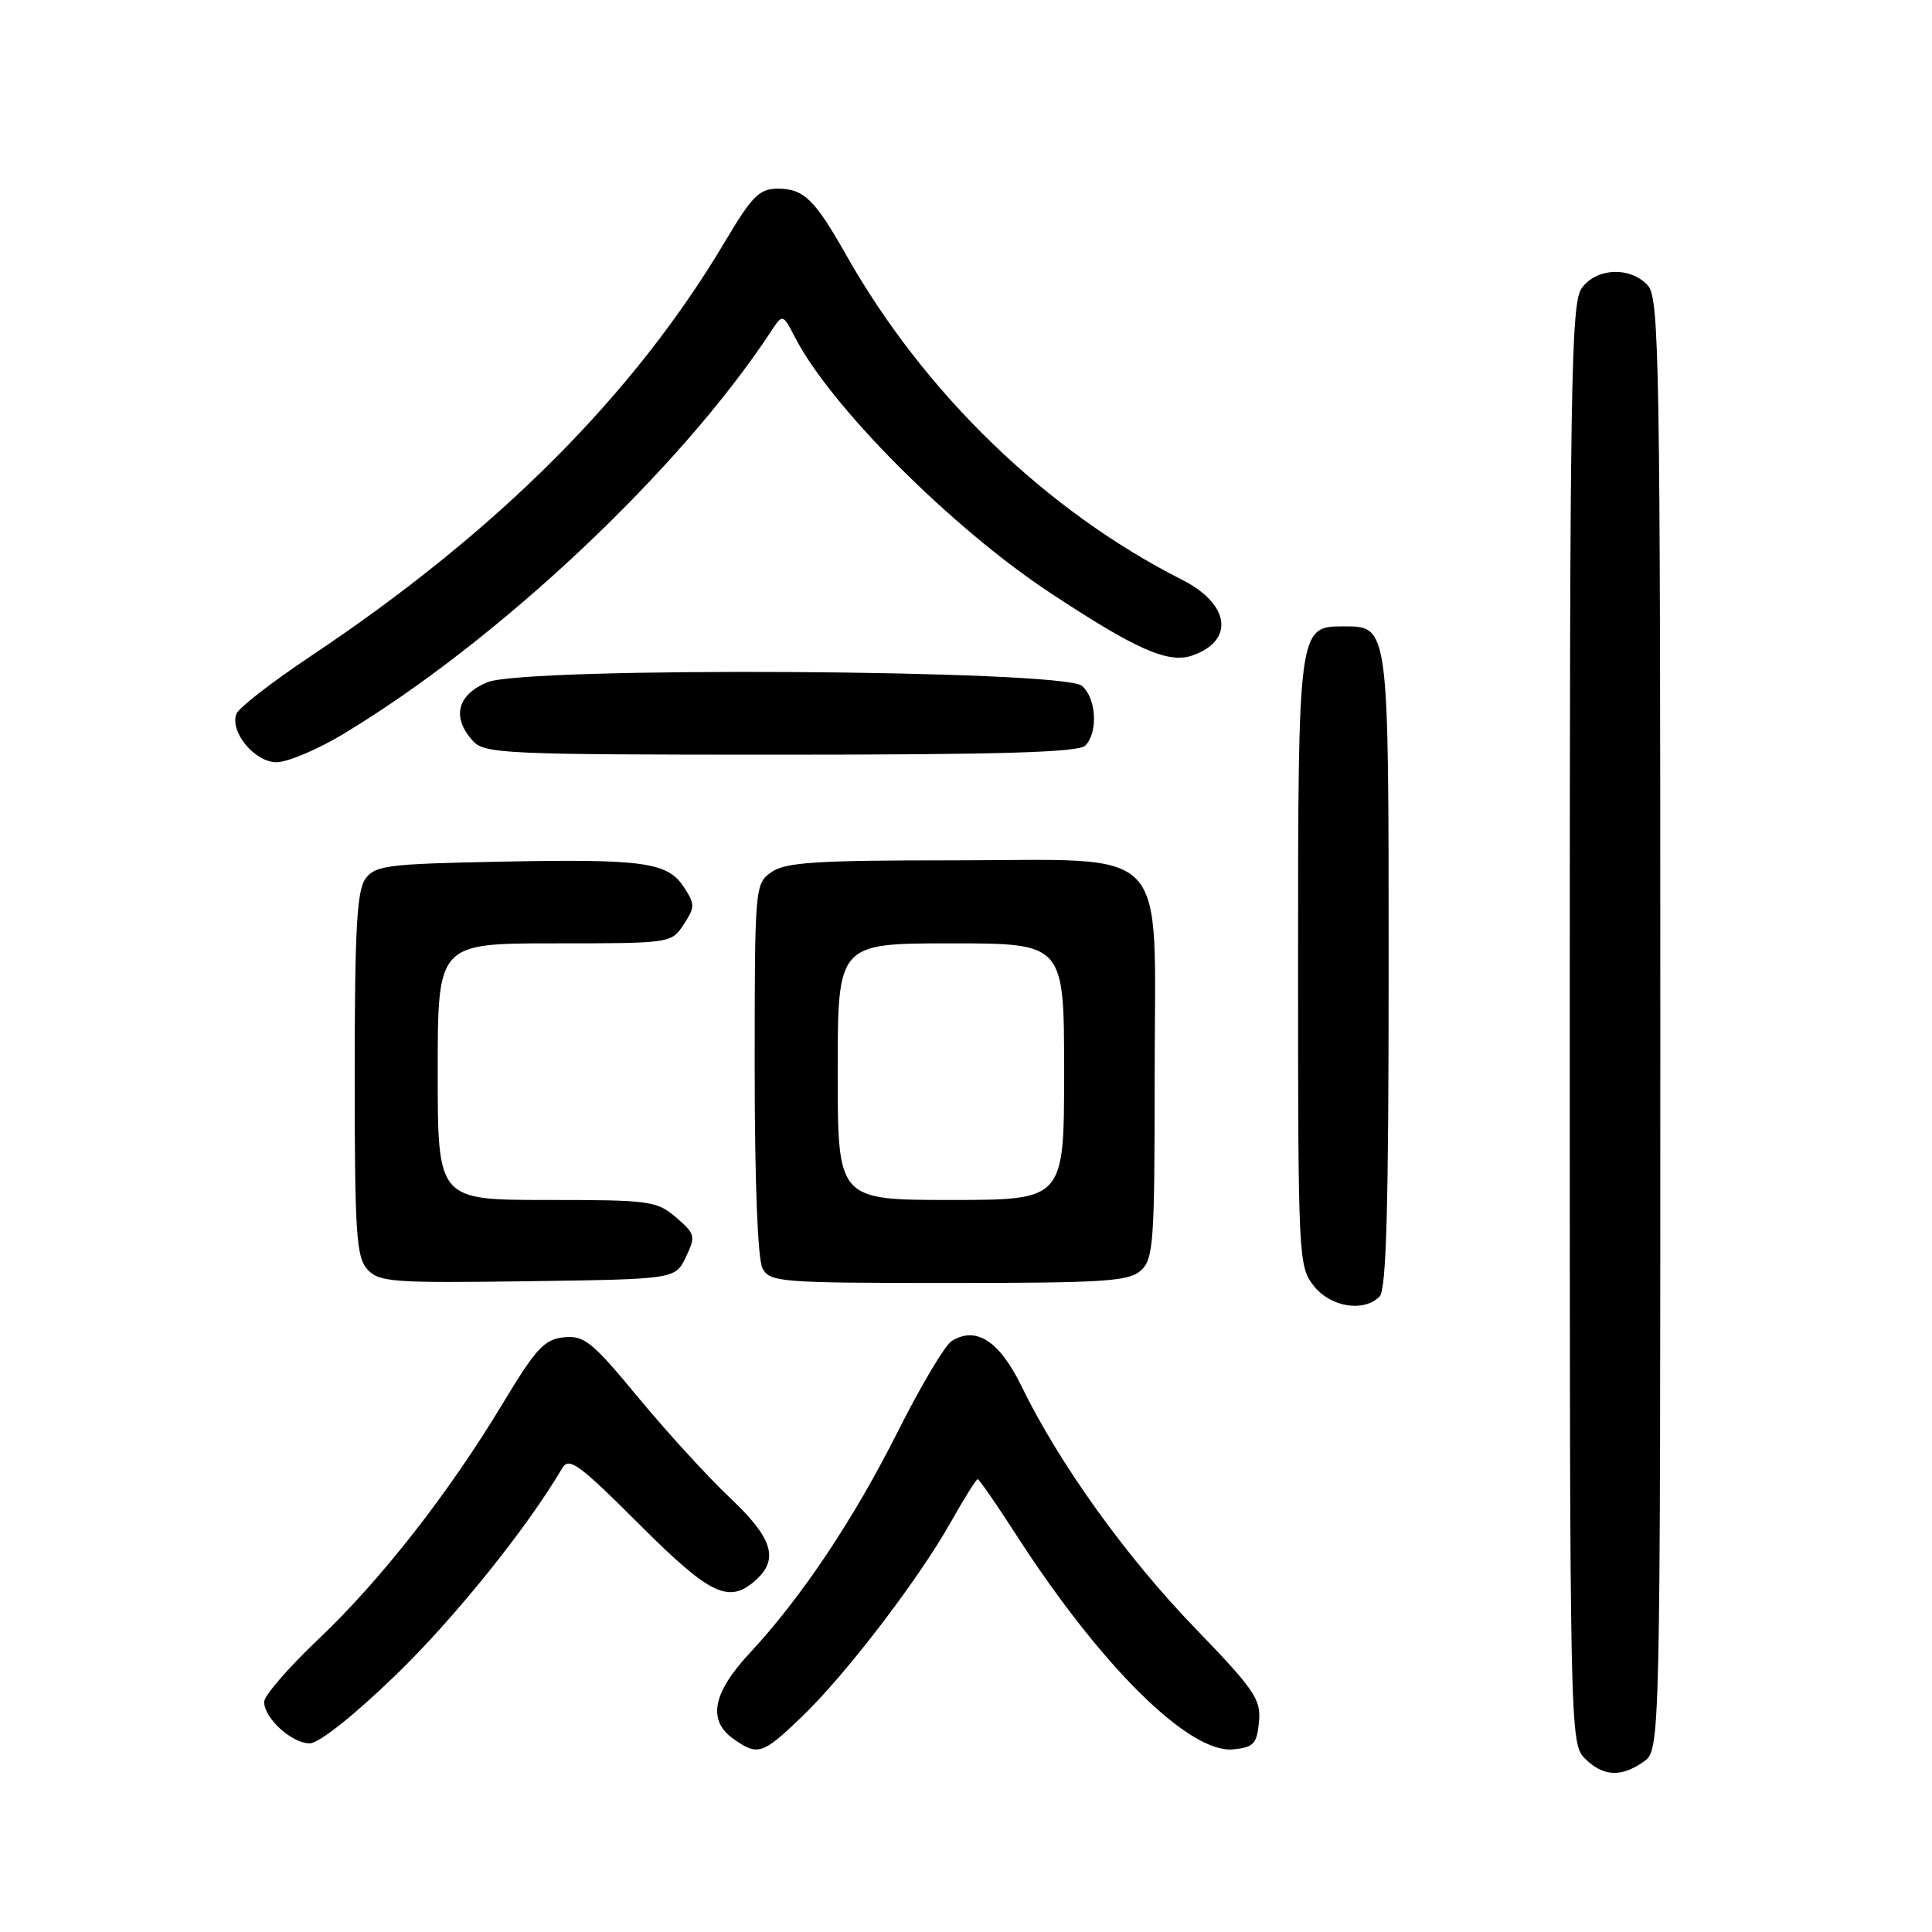 <?xml version="1.0" encoding="UTF-8" standalone="no"?>
<!DOCTYPE svg PUBLIC "-//W3C//DTD SVG 1.1//EN" "http://www.w3.org/Graphics/SVG/1.1/DTD/svg11.dtd" >
<svg xmlns="http://www.w3.org/2000/svg" xmlns:xlink="http://www.w3.org/1999/xlink" version="1.1" viewBox="0 0 256 256">
 <g >
 <path fill="currentColor"
d=" M 217.78 233.44 C 220.00 231.89 220.00 231.89 220.00 135.77 C 220.00 47.74 219.86 39.50 218.35 37.83 C 216.03 35.27 211.48 35.48 209.56 38.22 C 208.17 40.20 208.00 51.11 208.00 135.72 C 208.00 229.67 208.03 231.03 210.00 233.00 C 212.40 235.40 214.79 235.54 217.78 233.44 Z  M 106.20 227.53 C 111.99 221.98 121.65 209.38 125.95 201.75 C 127.73 198.59 129.35 196.00 129.55 196.00 C 129.74 196.00 132.00 199.26 134.57 203.25 C 145.82 220.73 157.57 232.37 163.41 231.80 C 166.11 231.54 166.54 231.08 166.82 228.17 C 167.11 225.17 166.26 223.93 158.29 215.67 C 149.18 206.24 140.33 193.90 135.37 183.71 C 132.43 177.68 129.35 175.68 126.10 177.69 C 125.22 178.24 122.03 183.60 119.00 189.62 C 113.11 201.35 106.19 211.69 99.29 219.10 C 94.40 224.36 93.73 228.00 97.22 230.44 C 100.42 232.68 101.03 232.49 106.20 227.53 Z  M 52.44 221.95 C 60.21 214.44 69.84 202.47 74.51 194.52 C 75.39 193.03 76.75 194.02 84.63 201.90 C 94.14 211.41 96.59 212.58 100.17 209.35 C 103.24 206.57 102.36 203.78 96.73 198.47 C 93.83 195.74 88.37 189.76 84.59 185.20 C 78.47 177.78 77.41 176.93 74.73 177.20 C 72.13 177.46 71.02 178.66 66.60 186.00 C 59.41 197.92 50.47 209.35 42.13 217.26 C 38.21 220.98 35.00 224.69 35.00 225.51 C 35.00 227.67 38.66 231.00 41.04 231.00 C 42.26 231.00 46.86 227.35 52.44 221.95 Z  M 182.80 171.80 C 183.70 170.90 184.00 159.94 184.00 128.63 C 184.00 82.43 184.08 83.00 177.90 83.00 C 172.05 83.00 172.00 83.41 172.00 127.59 C 172.00 166.68 172.05 167.80 174.07 170.37 C 176.30 173.20 180.68 173.92 182.80 171.80 Z  M 90.88 166.57 C 92.20 163.81 92.13 163.51 89.59 161.32 C 87.03 159.12 86.11 159.00 72.44 159.00 C 58.00 159.00 58.00 159.00 58.00 142.00 C 58.00 125.00 58.00 125.00 73.48 125.00 C 88.88 125.00 88.96 124.99 90.59 122.50 C 92.10 120.20 92.10 119.80 90.62 117.55 C 88.45 114.23 85.30 113.80 66.13 114.18 C 51.36 114.47 49.70 114.68 48.42 116.44 C 47.29 117.99 47.00 123.25 47.00 142.36 C 47.00 163.38 47.21 166.57 48.67 168.19 C 50.21 169.89 51.95 170.02 69.91 169.77 C 89.47 169.50 89.47 169.50 90.88 166.57 Z  M 151.17 168.35 C 152.85 166.83 153.00 164.66 153.00 142.42 C 153.00 111.26 155.60 114.00 126.09 114.00 C 108.12 114.00 104.07 114.26 102.22 115.56 C 100.03 117.09 100.00 117.43 100.00 141.62 C 100.00 156.60 100.40 166.88 101.04 168.07 C 102.01 169.89 103.36 170.00 125.71 170.00 C 146.30 170.00 149.58 169.79 151.17 168.35 Z  M 45.37 97.33 C 65.91 85.01 90.03 62.34 102.11 43.99 C 103.71 41.55 103.71 41.55 105.37 44.75 C 110.11 53.91 126.02 69.85 139.00 78.45 C 150.55 86.09 154.80 87.97 158.01 86.85 C 163.61 84.89 162.97 80.04 156.68 76.85 C 138.60 67.70 122.49 52.13 112.10 33.75 C 107.94 26.39 106.50 25.00 103.04 25.00 C 100.62 25.00 99.65 25.98 96.06 32.02 C 83.98 52.35 65.90 70.44 41.19 86.93 C 36.07 90.35 31.63 93.79 31.33 94.58 C 30.41 96.97 33.75 101.00 36.64 101.00 C 38.07 101.00 42.00 99.35 45.37 97.33 Z  M 143.80 98.80 C 145.54 97.06 145.27 92.47 143.35 90.87 C 140.77 88.73 69.60 88.31 64.58 90.40 C 60.56 92.08 59.83 95.05 62.65 98.17 C 64.20 99.88 66.80 100.00 103.45 100.00 C 132.57 100.00 142.91 99.69 143.80 98.80 Z  M 111.00 142.00 C 111.00 125.00 111.00 125.00 126.00 125.00 C 141.00 125.00 141.00 125.00 141.00 142.00 C 141.00 159.00 141.00 159.00 126.00 159.00 C 111.00 159.00 111.00 159.00 111.00 142.00 Z "/>
</g>
</svg>